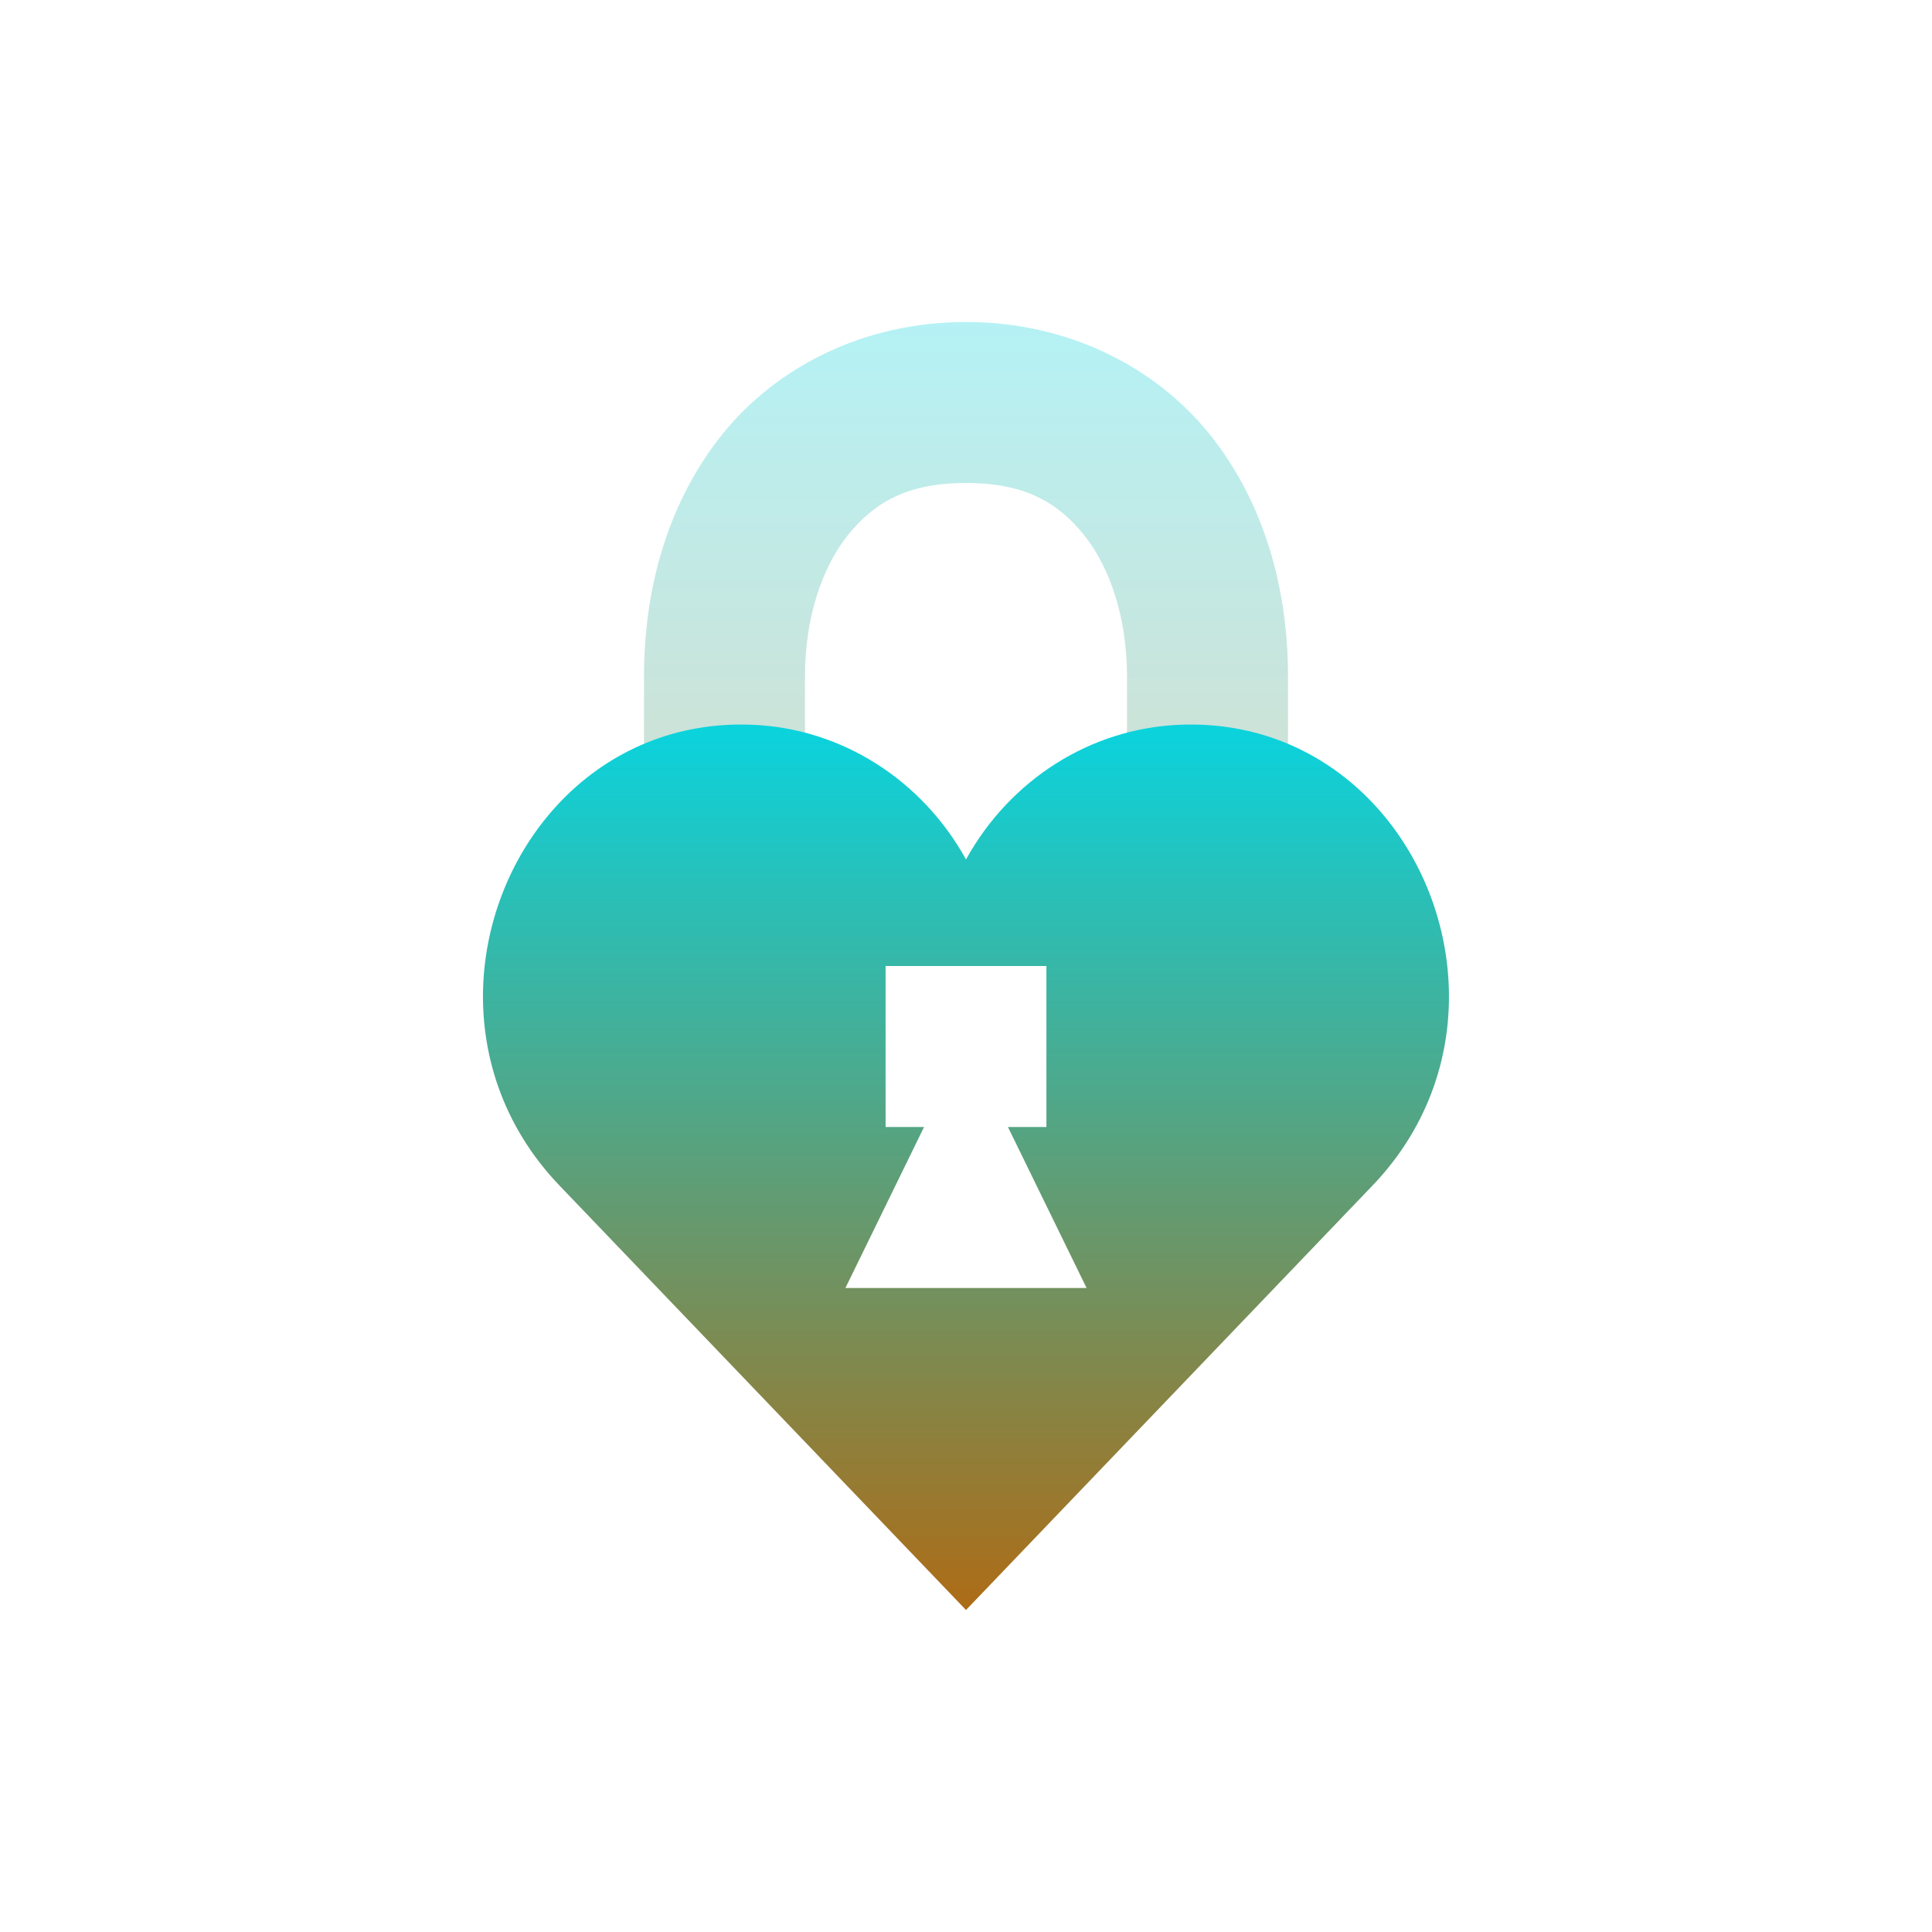 <svg xmlns="http://www.w3.org/2000/svg" width="24" height="24" version="1.1">
 <defs>
  <style id="current-color-scheme" type="text/css">
    .ColorScheme-Text { color: #d3dae3; } .ColorScheme-Highlight { color:#5294e2; }
  </style>
  <linearGradient id="aurora" x1="0%" x2="0%" y1="0%" y2="100%">
    <stop offset="0%" style="stop-color:#09D4DF; stop-opacity:1"/>
    <stop offset="100%" style="stop-color:#ad6c16; stop-opacity:1"/>
  </linearGradient>
 </defs>
  <path fill="url(#aurora)" class="ColorScheme-Text" opacity="0.3" d="M 12,4 C 10.733,4 9.644,4.557 8.969,5.4 8.294,6.244 8,7.315 8,8.4 l 0,6.6 2,0 0,-6.6 c 0,-0.715 0.206,-1.344 0.531,-1.75 C 10.856,6.243 11.267,6 12,6 c 0.733,0 1.144,0.243 1.469,0.65 0.325,0.407 0.531,1.036 0.531,1.75 l 0,6.6 2,0 0,-6.6 c 0,-1.085 -0.294,-2.156 -0.969,-3 C 14.356,4.557 13.267,4 12,4 Z"/>
  <path fill="url(#aurora)" class="ColorScheme-Text" d="M 9.359,9.004 C 7.433,8.916 6.101,10.486 6.005,12.186 5.956,13.068 6.24,13.985 6.948,14.725 L 12,20 17.052,14.725 c 0.707,-0.739 0.992,-1.657 0.942,-2.539 -0.095,-1.7 -1.427,-3.269 -3.353,-3.182 C 13.545,9.053 12.549,9.684 12,10.676 11.451,9.684 10.455,9.053 9.359,9.004 Z M 11.001,12 12,12 l 0.999,0 0,2 -0.478,0 0.977,2 L 12,16 l -1.498,0 0.977,-2 -0.478,0 0,-2 z"/>
</svg>

